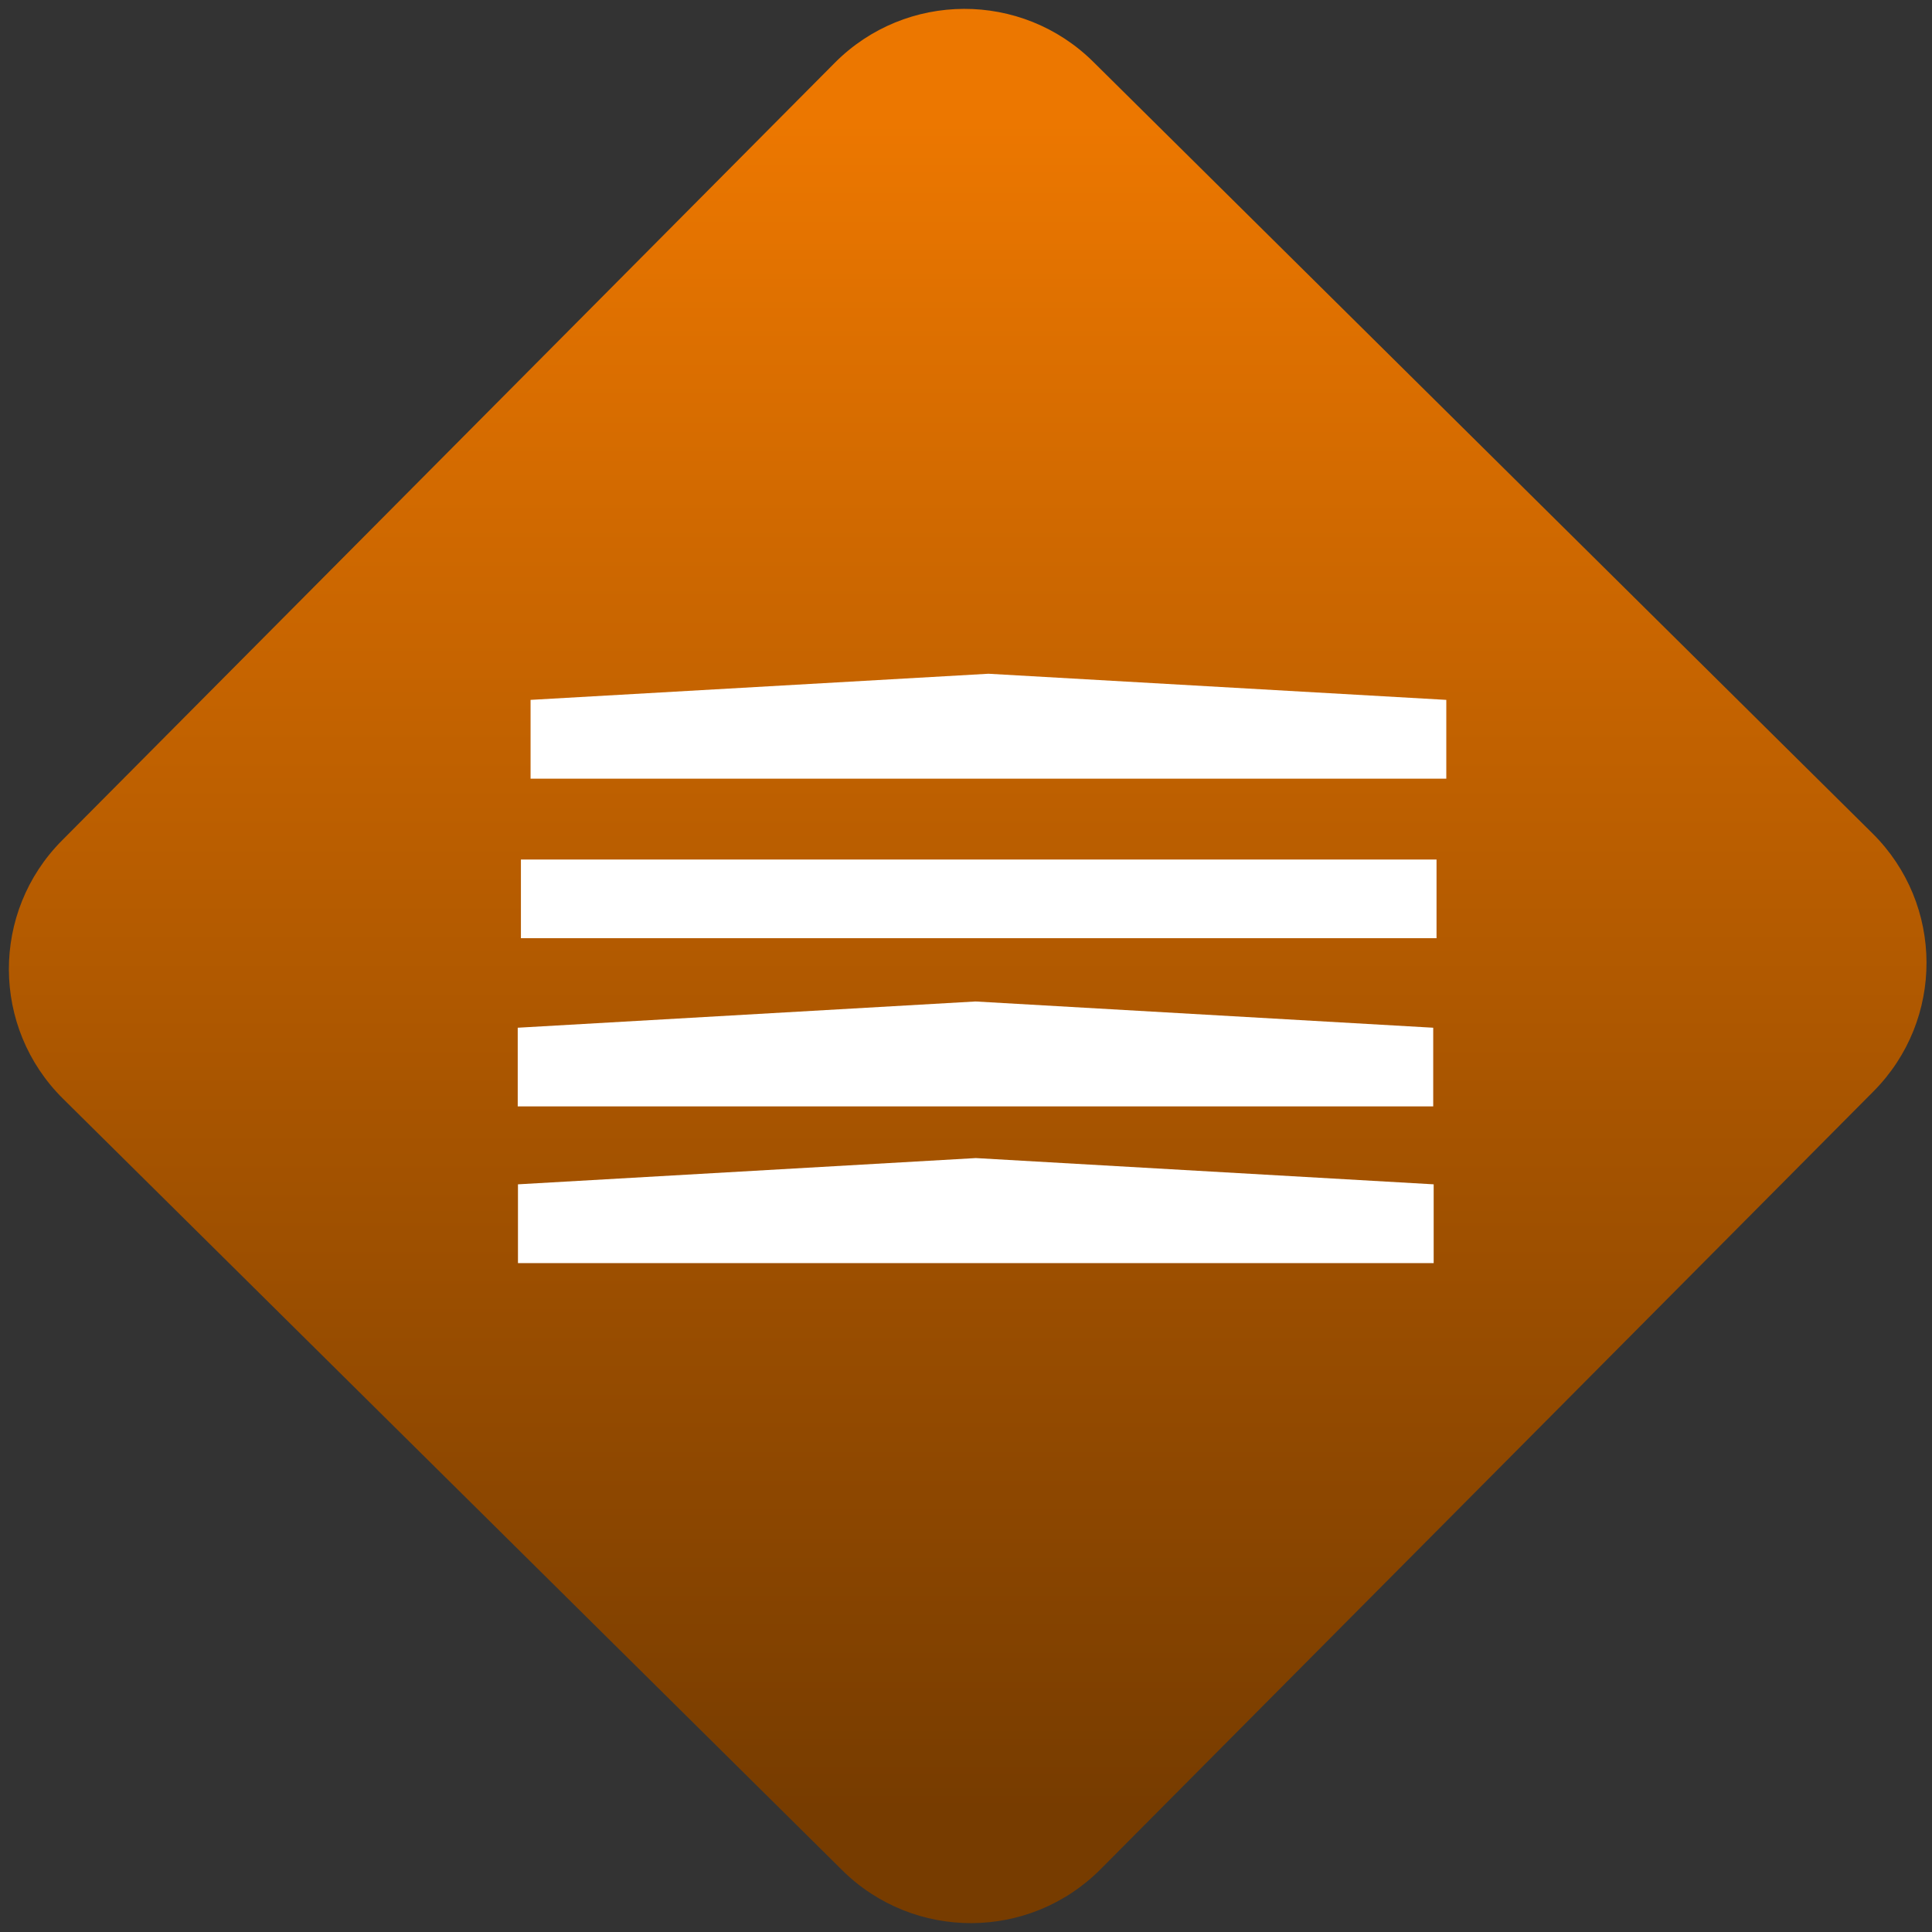 <svg width="64" height="64" viewBox="0 0 64 64" version="1.1"><rect x="0" y="0" width="64" height="64" fill="#333333" stroke="none"/><defs><linearGradient id="linear-pattern-0" gradientUnits="userSpaceOnUse" x1="0" y1="0" x2="0" y2="1" gradientTransform="matrix(60, 0, 0, 56, 0, 4)"><stop offset="0" stop-color="#ec7700" stop-opacity="1"/><stop offset="1" stop-color="#773c00" stop-opacity="1"/></linearGradient></defs><path fill="url(#linear-pattern-0)" fill-opacity="1" d="M 36.219 2.051 L 62.027 27.605 C 64.402 29.957 64.418 33.785 62.059 36.156 L 36.461 61.918 C 34.105 64.289 30.27 64.305 27.895 61.949 L 2.086 36.395 C -0.289 34.043 -0.305 30.215 2.051 27.844 L 27.652 2.082 C 30.008 -0.289 33.844 -0.305 36.219 2.051 Z M 36.219 2.051 " /><g transform="matrix(1.008,0,0,1.003,16.221,16.077)"><path fill-rule="nonzero" fill="rgb(100%, 100%, 100%)" fill-opacity="1" d="M 0.93 23.086 L 15.977 22.219 L 31.023 23.086 L 31.023 25.688 L 0.93 25.688 Z M 0.93 23.086 "/><path fill-rule="nonzero" fill="rgb(100%, 100%, 100%)" fill-opacity="1" d="M 0.922 17.914 L 15.965 17.047 L 31.008 17.914 L 31.008 20.512 L 0.922 20.512 Z M 0.922 17.914 "/><path fill-rule="nonzero" fill="rgb(100%, 100%, 100%)" fill-opacity="1" d="M 1.344 7.086 L 16.391 6.223 L 31.438 7.086 L 31.438 9.688 L 1.344 9.688 Z M 1.344 7.086 "/><path fill-rule="nonzero" fill="rgb(100%, 100%, 100%)" fill-opacity="1" d="M 1.027 12.359 L 31.117 12.359 L 31.117 14.957 L 1.027 14.957 Z M 1.027 12.359 "/></g></svg>
